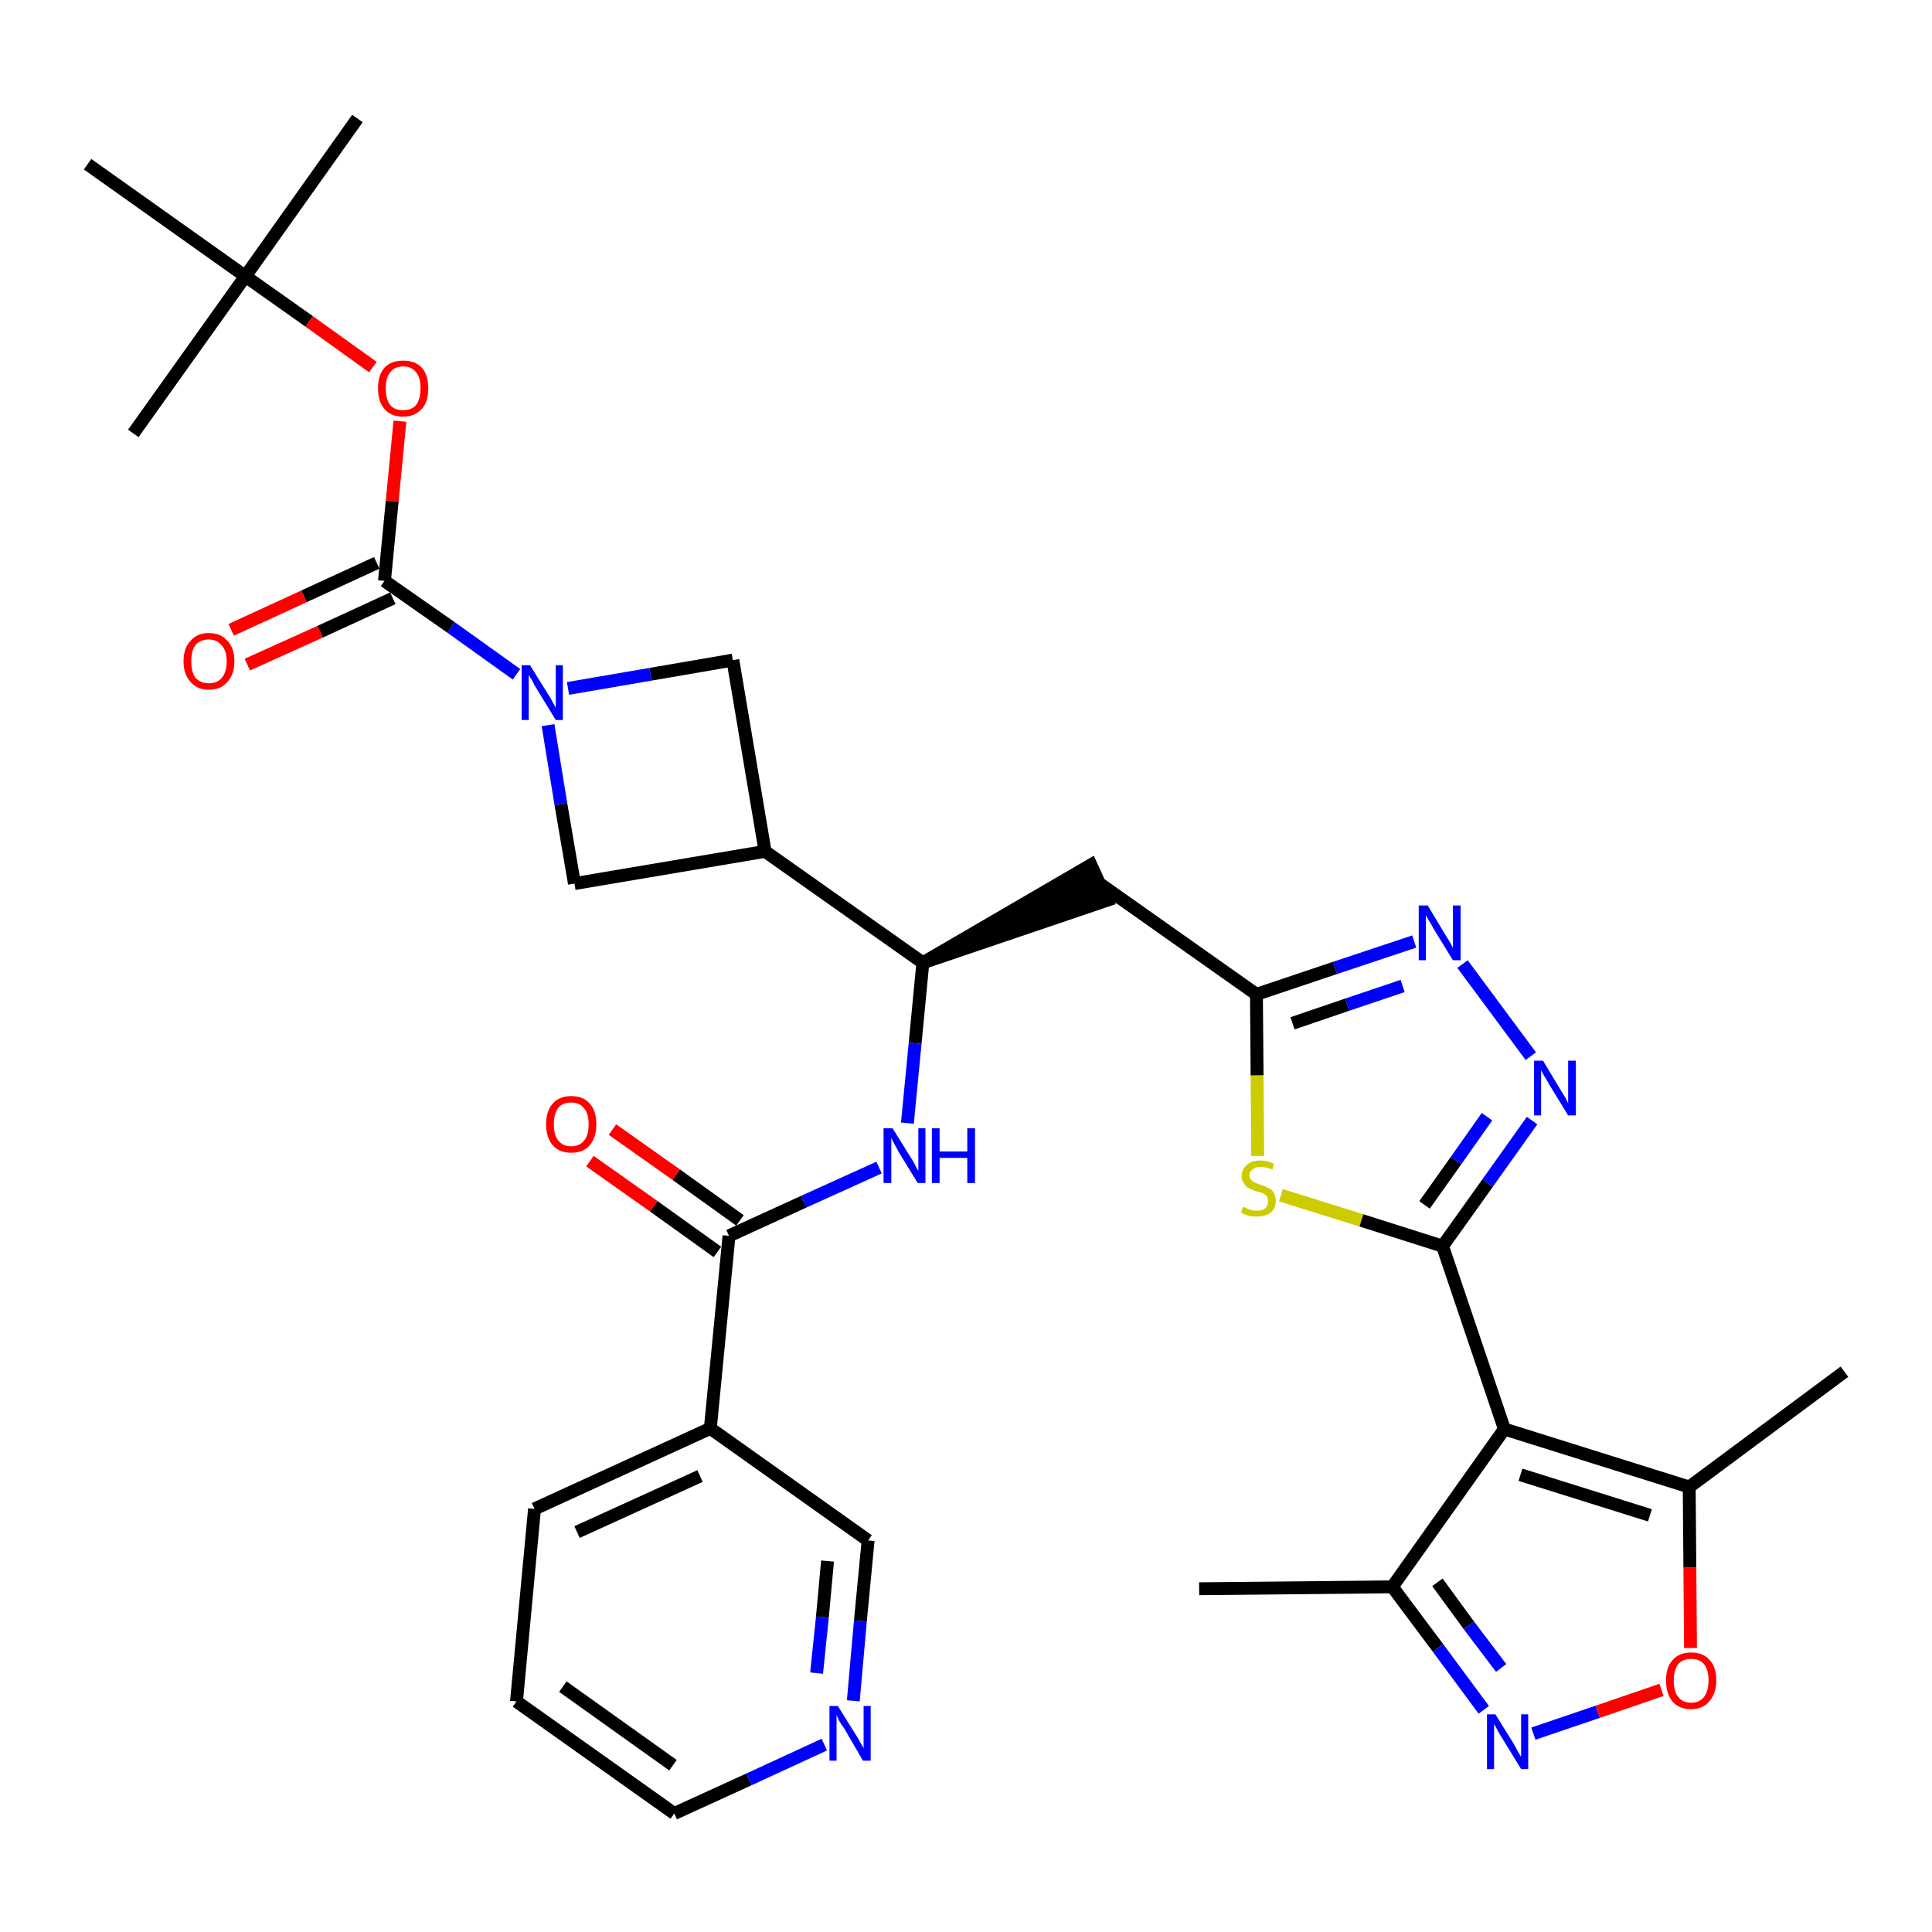 <?xml version='1.0' encoding='iso-8859-1'?>
<svg version='1.1' baseProfile='full'
              xmlns='http://www.w3.org/2000/svg'
                      xmlns:rdkit='http://www.rdkit.org/xml'
                      xmlns:xlink='http://www.w3.org/1999/xlink'
                  xml:space='preserve'
width='300px' height='300px' viewBox='0 0 300 300'>
<!-- END OF HEADER -->
<path class='bond-0 atom-0 atom-1' d='M 186.2,246.7 L 216.2,246.4' style='fill:none;fill-rule:evenodd;stroke:#000000;stroke-width:2.0px;stroke-linecap:butt;stroke-linejoin:miter;stroke-opacity:1' />
<path class='bond-1 atom-1 atom-2' d='M 216.2,246.4 L 223.3,255.9' style='fill:none;fill-rule:evenodd;stroke:#000000;stroke-width:2.0px;stroke-linecap:butt;stroke-linejoin:miter;stroke-opacity:1' />
<path class='bond-1 atom-1 atom-2' d='M 223.3,255.9 L 230.4,265.5' style='fill:none;fill-rule:evenodd;stroke:#0000FF;stroke-width:2.0px;stroke-linecap:butt;stroke-linejoin:miter;stroke-opacity:1' />
<path class='bond-1 atom-1 atom-2' d='M 223.2,245.7 L 228.1,252.4' style='fill:none;fill-rule:evenodd;stroke:#000000;stroke-width:2.0px;stroke-linecap:butt;stroke-linejoin:miter;stroke-opacity:1' />
<path class='bond-1 atom-1 atom-2' d='M 228.1,252.4 L 233.1,259.0' style='fill:none;fill-rule:evenodd;stroke:#0000FF;stroke-width:2.0px;stroke-linecap:butt;stroke-linejoin:miter;stroke-opacity:1' />
<path class='bond-33 atom-6 atom-1' d='M 233.6,221.9 L 216.2,246.4' style='fill:none;fill-rule:evenodd;stroke:#000000;stroke-width:2.0px;stroke-linecap:butt;stroke-linejoin:miter;stroke-opacity:1' />
<path class='bond-2 atom-2 atom-3' d='M 238.1,269.2 L 248.1,265.8' style='fill:none;fill-rule:evenodd;stroke:#0000FF;stroke-width:2.0px;stroke-linecap:butt;stroke-linejoin:miter;stroke-opacity:1' />
<path class='bond-2 atom-2 atom-3' d='M 248.1,265.8 L 258.0,262.4' style='fill:none;fill-rule:evenodd;stroke:#FF0000;stroke-width:2.0px;stroke-linecap:butt;stroke-linejoin:miter;stroke-opacity:1' />
<path class='bond-3 atom-3 atom-4' d='M 262.5,255.9 L 262.4,243.4' style='fill:none;fill-rule:evenodd;stroke:#FF0000;stroke-width:2.0px;stroke-linecap:butt;stroke-linejoin:miter;stroke-opacity:1' />
<path class='bond-3 atom-3 atom-4' d='M 262.4,243.4 L 262.3,230.9' style='fill:none;fill-rule:evenodd;stroke:#000000;stroke-width:2.0px;stroke-linecap:butt;stroke-linejoin:miter;stroke-opacity:1' />
<path class='bond-4 atom-4 atom-5' d='M 262.3,230.9 L 286.4,213.0' style='fill:none;fill-rule:evenodd;stroke:#000000;stroke-width:2.0px;stroke-linecap:butt;stroke-linejoin:miter;stroke-opacity:1' />
<path class='bond-5 atom-4 atom-6' d='M 262.3,230.9 L 233.6,221.9' style='fill:none;fill-rule:evenodd;stroke:#000000;stroke-width:2.0px;stroke-linecap:butt;stroke-linejoin:miter;stroke-opacity:1' />
<path class='bond-5 atom-4 atom-6' d='M 256.2,235.3 L 236.1,229.0' style='fill:none;fill-rule:evenodd;stroke:#000000;stroke-width:2.0px;stroke-linecap:butt;stroke-linejoin:miter;stroke-opacity:1' />
<path class='bond-6 atom-6 atom-7' d='M 233.6,221.9 L 224.0,193.5' style='fill:none;fill-rule:evenodd;stroke:#000000;stroke-width:2.0px;stroke-linecap:butt;stroke-linejoin:miter;stroke-opacity:1' />
<path class='bond-7 atom-7 atom-8' d='M 224.0,193.5 L 231.0,183.7' style='fill:none;fill-rule:evenodd;stroke:#000000;stroke-width:2.0px;stroke-linecap:butt;stroke-linejoin:miter;stroke-opacity:1' />
<path class='bond-7 atom-7 atom-8' d='M 231.0,183.7 L 237.9,174.0' style='fill:none;fill-rule:evenodd;stroke:#0000FF;stroke-width:2.0px;stroke-linecap:butt;stroke-linejoin:miter;stroke-opacity:1' />
<path class='bond-7 atom-7 atom-8' d='M 221.2,187.1 L 226.1,180.2' style='fill:none;fill-rule:evenodd;stroke:#000000;stroke-width:2.0px;stroke-linecap:butt;stroke-linejoin:miter;stroke-opacity:1' />
<path class='bond-7 atom-7 atom-8' d='M 226.1,180.2 L 230.9,173.4' style='fill:none;fill-rule:evenodd;stroke:#0000FF;stroke-width:2.0px;stroke-linecap:butt;stroke-linejoin:miter;stroke-opacity:1' />
<path class='bond-34 atom-33 atom-7' d='M 198.9,185.6 L 211.4,189.5' style='fill:none;fill-rule:evenodd;stroke:#CCCC00;stroke-width:2.0px;stroke-linecap:butt;stroke-linejoin:miter;stroke-opacity:1' />
<path class='bond-34 atom-33 atom-7' d='M 211.4,189.5 L 224.0,193.5' style='fill:none;fill-rule:evenodd;stroke:#000000;stroke-width:2.0px;stroke-linecap:butt;stroke-linejoin:miter;stroke-opacity:1' />
<path class='bond-8 atom-8 atom-9' d='M 237.7,164.0 L 227.1,149.7' style='fill:none;fill-rule:evenodd;stroke:#0000FF;stroke-width:2.0px;stroke-linecap:butt;stroke-linejoin:miter;stroke-opacity:1' />
<path class='bond-9 atom-9 atom-10' d='M 219.6,146.2 L 207.3,150.3' style='fill:none;fill-rule:evenodd;stroke:#0000FF;stroke-width:2.0px;stroke-linecap:butt;stroke-linejoin:miter;stroke-opacity:1' />
<path class='bond-9 atom-9 atom-10' d='M 207.3,150.3 L 195.1,154.4' style='fill:none;fill-rule:evenodd;stroke:#000000;stroke-width:2.0px;stroke-linecap:butt;stroke-linejoin:miter;stroke-opacity:1' />
<path class='bond-9 atom-9 atom-10' d='M 217.8,153.1 L 209.2,156.0' style='fill:none;fill-rule:evenodd;stroke:#0000FF;stroke-width:2.0px;stroke-linecap:butt;stroke-linejoin:miter;stroke-opacity:1' />
<path class='bond-9 atom-9 atom-10' d='M 209.2,156.0 L 200.7,158.9' style='fill:none;fill-rule:evenodd;stroke:#000000;stroke-width:2.0px;stroke-linecap:butt;stroke-linejoin:miter;stroke-opacity:1' />
<path class='bond-10 atom-10 atom-11' d='M 195.1,154.4 L 170.6,137.1' style='fill:none;fill-rule:evenodd;stroke:#000000;stroke-width:2.0px;stroke-linecap:butt;stroke-linejoin:miter;stroke-opacity:1' />
<path class='bond-32 atom-10 atom-33' d='M 195.1,154.4 L 195.2,167.0' style='fill:none;fill-rule:evenodd;stroke:#000000;stroke-width:2.0px;stroke-linecap:butt;stroke-linejoin:miter;stroke-opacity:1' />
<path class='bond-32 atom-10 atom-33' d='M 195.2,167.0 L 195.3,179.5' style='fill:none;fill-rule:evenodd;stroke:#CCCC00;stroke-width:2.0px;stroke-linecap:butt;stroke-linejoin:miter;stroke-opacity:1' />
<path class='bond-11 atom-12 atom-11' d='M 143.3,149.5 L 171.9,139.8 L 169.4,134.3 Z' style='fill:#000000;fill-rule:evenodd;fill-opacity:1;stroke:#000000;stroke-width:2.0px;stroke-linecap:butt;stroke-linejoin:miter;stroke-opacity:1;' />
<path class='bond-12 atom-12 atom-13' d='M 143.3,149.5 L 142.1,162.0' style='fill:none;fill-rule:evenodd;stroke:#000000;stroke-width:2.0px;stroke-linecap:butt;stroke-linejoin:miter;stroke-opacity:1' />
<path class='bond-12 atom-12 atom-13' d='M 142.1,162.0 L 140.9,174.4' style='fill:none;fill-rule:evenodd;stroke:#0000FF;stroke-width:2.0px;stroke-linecap:butt;stroke-linejoin:miter;stroke-opacity:1' />
<path class='bond-21 atom-12 atom-22' d='M 143.3,149.5 L 118.8,132.2' style='fill:none;fill-rule:evenodd;stroke:#000000;stroke-width:2.0px;stroke-linecap:butt;stroke-linejoin:miter;stroke-opacity:1' />
<path class='bond-13 atom-13 atom-14' d='M 136.5,181.3 L 124.8,186.6' style='fill:none;fill-rule:evenodd;stroke:#0000FF;stroke-width:2.0px;stroke-linecap:butt;stroke-linejoin:miter;stroke-opacity:1' />
<path class='bond-13 atom-13 atom-14' d='M 124.8,186.6 L 113.2,191.9' style='fill:none;fill-rule:evenodd;stroke:#000000;stroke-width:2.0px;stroke-linecap:butt;stroke-linejoin:miter;stroke-opacity:1' />
<path class='bond-14 atom-14 atom-15' d='M 114.9,189.5 L 105.0,182.4' style='fill:none;fill-rule:evenodd;stroke:#000000;stroke-width:2.0px;stroke-linecap:butt;stroke-linejoin:miter;stroke-opacity:1' />
<path class='bond-14 atom-14 atom-15' d='M 105.0,182.4 L 95.1,175.4' style='fill:none;fill-rule:evenodd;stroke:#FF0000;stroke-width:2.0px;stroke-linecap:butt;stroke-linejoin:miter;stroke-opacity:1' />
<path class='bond-14 atom-14 atom-15' d='M 111.4,194.4 L 101.5,187.3' style='fill:none;fill-rule:evenodd;stroke:#000000;stroke-width:2.0px;stroke-linecap:butt;stroke-linejoin:miter;stroke-opacity:1' />
<path class='bond-14 atom-14 atom-15' d='M 101.5,187.3 L 91.6,180.3' style='fill:none;fill-rule:evenodd;stroke:#FF0000;stroke-width:2.0px;stroke-linecap:butt;stroke-linejoin:miter;stroke-opacity:1' />
<path class='bond-15 atom-14 atom-16' d='M 113.2,191.9 L 110.3,221.8' style='fill:none;fill-rule:evenodd;stroke:#000000;stroke-width:2.0px;stroke-linecap:butt;stroke-linejoin:miter;stroke-opacity:1' />
<path class='bond-16 atom-16 atom-17' d='M 110.3,221.8 L 83.0,234.3' style='fill:none;fill-rule:evenodd;stroke:#000000;stroke-width:2.0px;stroke-linecap:butt;stroke-linejoin:miter;stroke-opacity:1' />
<path class='bond-16 atom-16 atom-17' d='M 108.7,229.2 L 89.6,237.9' style='fill:none;fill-rule:evenodd;stroke:#000000;stroke-width:2.0px;stroke-linecap:butt;stroke-linejoin:miter;stroke-opacity:1' />
<path class='bond-35 atom-21 atom-16' d='M 134.8,239.2 L 110.3,221.8' style='fill:none;fill-rule:evenodd;stroke:#000000;stroke-width:2.0px;stroke-linecap:butt;stroke-linejoin:miter;stroke-opacity:1' />
<path class='bond-17 atom-17 atom-18' d='M 83.0,234.3 L 80.2,264.2' style='fill:none;fill-rule:evenodd;stroke:#000000;stroke-width:2.0px;stroke-linecap:butt;stroke-linejoin:miter;stroke-opacity:1' />
<path class='bond-18 atom-18 atom-19' d='M 80.2,264.2 L 104.7,281.6' style='fill:none;fill-rule:evenodd;stroke:#000000;stroke-width:2.0px;stroke-linecap:butt;stroke-linejoin:miter;stroke-opacity:1' />
<path class='bond-18 atom-18 atom-19' d='M 87.4,261.9 L 104.5,274.1' style='fill:none;fill-rule:evenodd;stroke:#000000;stroke-width:2.0px;stroke-linecap:butt;stroke-linejoin:miter;stroke-opacity:1' />
<path class='bond-19 atom-19 atom-20' d='M 104.7,281.6 L 116.3,276.3' style='fill:none;fill-rule:evenodd;stroke:#000000;stroke-width:2.0px;stroke-linecap:butt;stroke-linejoin:miter;stroke-opacity:1' />
<path class='bond-19 atom-19 atom-20' d='M 116.3,276.3 L 128.0,270.9' style='fill:none;fill-rule:evenodd;stroke:#0000FF;stroke-width:2.0px;stroke-linecap:butt;stroke-linejoin:miter;stroke-opacity:1' />
<path class='bond-20 atom-20 atom-21' d='M 132.5,264.1 L 133.6,251.7' style='fill:none;fill-rule:evenodd;stroke:#0000FF;stroke-width:2.0px;stroke-linecap:butt;stroke-linejoin:miter;stroke-opacity:1' />
<path class='bond-20 atom-20 atom-21' d='M 133.6,251.7 L 134.8,239.2' style='fill:none;fill-rule:evenodd;stroke:#000000;stroke-width:2.0px;stroke-linecap:butt;stroke-linejoin:miter;stroke-opacity:1' />
<path class='bond-20 atom-20 atom-21' d='M 126.8,259.8 L 127.7,251.1' style='fill:none;fill-rule:evenodd;stroke:#0000FF;stroke-width:2.0px;stroke-linecap:butt;stroke-linejoin:miter;stroke-opacity:1' />
<path class='bond-20 atom-20 atom-21' d='M 127.7,251.1 L 128.5,242.4' style='fill:none;fill-rule:evenodd;stroke:#000000;stroke-width:2.0px;stroke-linecap:butt;stroke-linejoin:miter;stroke-opacity:1' />
<path class='bond-22 atom-22 atom-23' d='M 118.8,132.2 L 113.8,102.5' style='fill:none;fill-rule:evenodd;stroke:#000000;stroke-width:2.0px;stroke-linecap:butt;stroke-linejoin:miter;stroke-opacity:1' />
<path class='bond-36 atom-32 atom-22' d='M 89.2,137.2 L 118.8,132.2' style='fill:none;fill-rule:evenodd;stroke:#000000;stroke-width:2.0px;stroke-linecap:butt;stroke-linejoin:miter;stroke-opacity:1' />
<path class='bond-23 atom-23 atom-24' d='M 113.8,102.5 L 101.0,104.7' style='fill:none;fill-rule:evenodd;stroke:#000000;stroke-width:2.0px;stroke-linecap:butt;stroke-linejoin:miter;stroke-opacity:1' />
<path class='bond-23 atom-23 atom-24' d='M 101.0,104.7 L 88.2,106.9' style='fill:none;fill-rule:evenodd;stroke:#0000FF;stroke-width:2.0px;stroke-linecap:butt;stroke-linejoin:miter;stroke-opacity:1' />
<path class='bond-24 atom-24 atom-25' d='M 80.2,104.7 L 70.0,97.4' style='fill:none;fill-rule:evenodd;stroke:#0000FF;stroke-width:2.0px;stroke-linecap:butt;stroke-linejoin:miter;stroke-opacity:1' />
<path class='bond-24 atom-24 atom-25' d='M 70.0,97.4 L 59.7,90.2' style='fill:none;fill-rule:evenodd;stroke:#000000;stroke-width:2.0px;stroke-linecap:butt;stroke-linejoin:miter;stroke-opacity:1' />
<path class='bond-31 atom-24 atom-32' d='M 85.1,112.6 L 87.1,124.9' style='fill:none;fill-rule:evenodd;stroke:#0000FF;stroke-width:2.0px;stroke-linecap:butt;stroke-linejoin:miter;stroke-opacity:1' />
<path class='bond-31 atom-24 atom-32' d='M 87.1,124.9 L 89.2,137.2' style='fill:none;fill-rule:evenodd;stroke:#000000;stroke-width:2.0px;stroke-linecap:butt;stroke-linejoin:miter;stroke-opacity:1' />
<path class='bond-25 atom-25 atom-26' d='M 58.5,87.4 L 47.2,92.6' style='fill:none;fill-rule:evenodd;stroke:#000000;stroke-width:2.0px;stroke-linecap:butt;stroke-linejoin:miter;stroke-opacity:1' />
<path class='bond-25 atom-25 atom-26' d='M 47.2,92.6 L 35.9,97.8' style='fill:none;fill-rule:evenodd;stroke:#FF0000;stroke-width:2.0px;stroke-linecap:butt;stroke-linejoin:miter;stroke-opacity:1' />
<path class='bond-25 atom-25 atom-26' d='M 61.0,92.9 L 49.7,98.1' style='fill:none;fill-rule:evenodd;stroke:#000000;stroke-width:2.0px;stroke-linecap:butt;stroke-linejoin:miter;stroke-opacity:1' />
<path class='bond-25 atom-25 atom-26' d='M 49.7,98.1 L 38.4,103.2' style='fill:none;fill-rule:evenodd;stroke:#FF0000;stroke-width:2.0px;stroke-linecap:butt;stroke-linejoin:miter;stroke-opacity:1' />
<path class='bond-26 atom-25 atom-27' d='M 59.7,90.2 L 60.9,77.8' style='fill:none;fill-rule:evenodd;stroke:#000000;stroke-width:2.0px;stroke-linecap:butt;stroke-linejoin:miter;stroke-opacity:1' />
<path class='bond-26 atom-25 atom-27' d='M 60.9,77.8 L 62.1,65.4' style='fill:none;fill-rule:evenodd;stroke:#FF0000;stroke-width:2.0px;stroke-linecap:butt;stroke-linejoin:miter;stroke-opacity:1' />
<path class='bond-27 atom-27 atom-28' d='M 57.9,57.0 L 48.0,49.9' style='fill:none;fill-rule:evenodd;stroke:#FF0000;stroke-width:2.0px;stroke-linecap:butt;stroke-linejoin:miter;stroke-opacity:1' />
<path class='bond-27 atom-27 atom-28' d='M 48.0,49.9 L 38.1,42.9' style='fill:none;fill-rule:evenodd;stroke:#000000;stroke-width:2.0px;stroke-linecap:butt;stroke-linejoin:miter;stroke-opacity:1' />
<path class='bond-28 atom-28 atom-29' d='M 38.1,42.9 L 55.5,18.4' style='fill:none;fill-rule:evenodd;stroke:#000000;stroke-width:2.0px;stroke-linecap:butt;stroke-linejoin:miter;stroke-opacity:1' />
<path class='bond-29 atom-28 atom-30' d='M 38.1,42.9 L 20.7,67.3' style='fill:none;fill-rule:evenodd;stroke:#000000;stroke-width:2.0px;stroke-linecap:butt;stroke-linejoin:miter;stroke-opacity:1' />
<path class='bond-30 atom-28 atom-31' d='M 38.1,42.9 L 13.6,25.5' style='fill:none;fill-rule:evenodd;stroke:#000000;stroke-width:2.0px;stroke-linecap:butt;stroke-linejoin:miter;stroke-opacity:1' />
<path  class='atom-2' d='M 232.2 266.2
L 235.0 270.7
Q 235.3 271.2, 235.7 272.0
Q 236.2 272.8, 236.2 272.8
L 236.2 266.2
L 237.3 266.2
L 237.3 274.7
L 236.2 274.7
L 233.2 269.8
Q 232.8 269.2, 232.5 268.6
Q 232.1 267.9, 232.0 267.7
L 232.0 274.7
L 230.9 274.7
L 230.9 266.2
L 232.2 266.2
' fill='#0000FF'/>
<path  class='atom-3' d='M 258.7 260.9
Q 258.7 258.9, 259.7 257.8
Q 260.7 256.6, 262.6 256.6
Q 264.5 256.6, 265.5 257.8
Q 266.5 258.9, 266.5 260.9
Q 266.5 263.0, 265.4 264.2
Q 264.4 265.4, 262.6 265.4
Q 260.7 265.4, 259.7 264.2
Q 258.7 263.0, 258.7 260.9
M 262.6 264.4
Q 263.9 264.4, 264.6 263.5
Q 265.3 262.6, 265.3 260.9
Q 265.3 259.3, 264.6 258.4
Q 263.9 257.6, 262.6 257.6
Q 261.3 257.6, 260.6 258.4
Q 259.9 259.3, 259.9 260.9
Q 259.9 262.7, 260.6 263.5
Q 261.3 264.4, 262.6 264.4
' fill='#FF0000'/>
<path  class='atom-8' d='M 239.6 164.7
L 242.3 169.2
Q 242.6 169.7, 243.1 170.5
Q 243.5 171.3, 243.5 171.3
L 243.5 164.7
L 244.7 164.7
L 244.7 173.2
L 243.5 173.2
L 240.5 168.3
Q 240.2 167.7, 239.8 167.1
Q 239.4 166.4, 239.3 166.2
L 239.3 173.2
L 238.2 173.2
L 238.2 164.7
L 239.6 164.7
' fill='#0000FF'/>
<path  class='atom-9' d='M 221.7 140.6
L 224.4 145.1
Q 224.7 145.6, 225.2 146.4
Q 225.6 147.2, 225.6 147.2
L 225.6 140.6
L 226.8 140.6
L 226.8 149.1
L 225.6 149.1
L 222.6 144.2
Q 222.3 143.6, 221.9 143.0
Q 221.5 142.3, 221.4 142.1
L 221.4 149.1
L 220.3 149.1
L 220.3 140.6
L 221.7 140.6
' fill='#0000FF'/>
<path  class='atom-13' d='M 138.6 175.2
L 141.4 179.7
Q 141.7 180.1, 142.1 180.9
Q 142.5 181.7, 142.6 181.8
L 142.6 175.2
L 143.7 175.2
L 143.7 183.7
L 142.5 183.7
L 139.5 178.8
Q 139.2 178.2, 138.8 177.5
Q 138.5 176.9, 138.4 176.7
L 138.4 183.7
L 137.2 183.7
L 137.2 175.2
L 138.6 175.2
' fill='#0000FF'/>
<path  class='atom-13' d='M 144.7 175.2
L 145.9 175.2
L 145.9 178.8
L 150.2 178.8
L 150.2 175.2
L 151.4 175.2
L 151.4 183.7
L 150.2 183.7
L 150.2 179.8
L 145.9 179.8
L 145.9 183.7
L 144.7 183.7
L 144.7 175.2
' fill='#0000FF'/>
<path  class='atom-15' d='M 84.8 174.6
Q 84.8 172.5, 85.8 171.4
Q 86.8 170.2, 88.7 170.2
Q 90.6 170.2, 91.6 171.4
Q 92.6 172.5, 92.6 174.6
Q 92.6 176.6, 91.6 177.8
Q 90.6 179.0, 88.7 179.0
Q 86.8 179.0, 85.8 177.8
Q 84.8 176.6, 84.8 174.6
M 88.7 178.0
Q 90.0 178.0, 90.7 177.1
Q 91.4 176.3, 91.4 174.6
Q 91.4 172.9, 90.7 172.1
Q 90.0 171.2, 88.7 171.2
Q 87.4 171.2, 86.7 172.0
Q 86.0 172.9, 86.0 174.6
Q 86.0 176.3, 86.7 177.1
Q 87.4 178.0, 88.7 178.0
' fill='#FF0000'/>
<path  class='atom-20' d='M 130.1 264.9
L 132.9 269.4
Q 133.2 269.8, 133.6 270.6
Q 134.1 271.4, 134.1 271.5
L 134.1 264.9
L 135.2 264.9
L 135.2 273.4
L 134.0 273.4
L 131.1 268.4
Q 130.7 267.9, 130.3 267.2
Q 130.0 266.5, 129.9 266.3
L 129.9 273.4
L 128.8 273.4
L 128.8 264.9
L 130.1 264.9
' fill='#0000FF'/>
<path  class='atom-24' d='M 82.3 103.3
L 85.1 107.8
Q 85.4 108.2, 85.8 109.0
Q 86.3 109.9, 86.3 109.9
L 86.3 103.3
L 87.4 103.3
L 87.4 111.8
L 86.3 111.8
L 83.3 106.9
Q 82.9 106.3, 82.6 105.6
Q 82.2 105.0, 82.1 104.8
L 82.1 111.8
L 81.0 111.8
L 81.0 103.3
L 82.3 103.3
' fill='#0000FF'/>
<path  class='atom-26' d='M 28.5 102.7
Q 28.5 100.6, 29.6 99.5
Q 30.6 98.3, 32.4 98.3
Q 34.3 98.3, 35.3 99.5
Q 36.4 100.6, 36.4 102.7
Q 36.4 104.7, 35.3 105.9
Q 34.3 107.1, 32.4 107.1
Q 30.6 107.1, 29.6 105.9
Q 28.5 104.7, 28.5 102.7
M 32.4 106.1
Q 33.7 106.1, 34.4 105.3
Q 35.2 104.4, 35.2 102.7
Q 35.2 101.0, 34.4 100.2
Q 33.7 99.3, 32.4 99.3
Q 31.2 99.3, 30.4 100.1
Q 29.7 101.0, 29.7 102.7
Q 29.7 104.4, 30.4 105.3
Q 31.2 106.1, 32.4 106.1
' fill='#FF0000'/>
<path  class='atom-27' d='M 58.7 60.3
Q 58.7 58.2, 59.7 57.1
Q 60.7 56.0, 62.6 56.0
Q 64.5 56.0, 65.5 57.1
Q 66.5 58.2, 66.5 60.3
Q 66.5 62.4, 65.5 63.5
Q 64.4 64.7, 62.6 64.7
Q 60.7 64.7, 59.7 63.5
Q 58.7 62.4, 58.7 60.3
M 62.6 63.7
Q 63.9 63.7, 64.6 62.9
Q 65.3 62.0, 65.3 60.3
Q 65.3 58.6, 64.6 57.8
Q 63.9 56.9, 62.6 56.9
Q 61.3 56.9, 60.6 57.8
Q 59.9 58.6, 59.9 60.3
Q 59.9 62.0, 60.6 62.9
Q 61.3 63.7, 62.6 63.7
' fill='#FF0000'/>
<path  class='atom-33' d='M 193.0 187.4
Q 193.1 187.4, 193.5 187.6
Q 193.9 187.8, 194.3 187.9
Q 194.7 188.0, 195.2 188.0
Q 196.0 188.0, 196.5 187.6
Q 196.9 187.2, 196.9 186.5
Q 196.9 186.0, 196.7 185.7
Q 196.5 185.5, 196.1 185.3
Q 195.7 185.1, 195.1 185.0
Q 194.4 184.7, 193.9 184.5
Q 193.5 184.3, 193.2 183.8
Q 192.8 183.4, 192.8 182.6
Q 192.8 181.6, 193.6 180.9
Q 194.3 180.2, 195.7 180.2
Q 196.7 180.2, 197.8 180.7
L 197.6 181.6
Q 196.5 181.2, 195.8 181.2
Q 194.9 181.2, 194.5 181.6
Q 194.0 181.9, 194.0 182.5
Q 194.0 182.9, 194.3 183.2
Q 194.5 183.5, 194.8 183.6
Q 195.2 183.8, 195.8 184.0
Q 196.5 184.2, 197.0 184.5
Q 197.5 184.7, 197.8 185.2
Q 198.1 185.7, 198.1 186.5
Q 198.1 187.7, 197.3 188.3
Q 196.5 188.9, 195.2 188.9
Q 194.5 188.9, 193.9 188.8
Q 193.3 188.6, 192.7 188.3
L 193.0 187.4
' fill='#CCCC00'/>
</svg>
